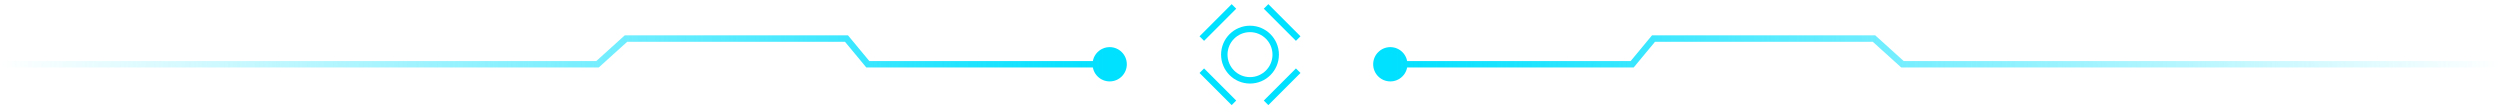 <svg width="389" height="17" viewBox="0 0 389 17" fill="none" xmlns="http://www.w3.org/2000/svg">
<path d="M92.974 10L93.309 10.371L93.167 10.5L92.974 10.5L92.974 10ZM97.402 6L97.067 5.629L97.209 5.5L97.402 5.5L97.402 6ZM131.714 6L131.714 5.5L131.948 5.5L132.098 5.681L131.714 6ZM135.034 10L135.034 10.5L134.799 10.5L134.649 10.319L135.034 10ZM172.667 7.333C174.139 7.333 175.333 8.527 175.333 10C175.333 11.473 174.139 12.667 172.667 12.667C171.194 12.667 170 11.473 170 10C170 8.527 171.194 7.333 172.667 7.333ZM2.11729e-07 9.5L92.974 9.5L92.974 10.5L2.72223e-07 10.5L2.11729e-07 9.5ZM92.639 9.629L97.067 5.629L97.737 6.371L93.309 10.371L92.639 9.629ZM97.402 5.5L131.714 5.5L131.714 6.5L97.402 6.5L97.402 5.5ZM132.098 5.681L135.419 9.681L134.649 10.319L131.329 6.319L132.098 5.681ZM135.034 9.5L172.667 9.5L172.667 10.5L135.034 10.5L135.034 9.5Z" fill="url(#paint0_linear_2454_5257)"/>
<path d="M296.026 10L295.69 10.371L295.833 10.5L296.026 10.5L296.026 10ZM291.598 6L291.933 5.629L291.791 5.5L291.598 5.5L291.598 6ZM257.286 6L257.286 5.5L257.052 5.5L256.902 5.681L257.286 6ZM253.966 10L253.966 10.5L254.201 10.5L254.351 10.319L253.966 10ZM216.333 7.333C214.861 7.333 213.667 8.527 213.667 10C213.667 11.473 214.861 12.667 216.333 12.667C217.806 12.667 219 11.473 219 10C219 8.527 217.806 7.333 216.333 7.333ZM389 9.5L296.026 9.5L296.026 10.5L389 10.5L389 9.5ZM296.361 9.629L291.933 5.629L291.263 6.371L295.69 10.371L296.361 9.629ZM291.598 5.5L257.286 5.5L257.286 6.5L291.598 6.5L291.598 5.5ZM256.902 5.681L253.581 9.681L254.351 10.319L257.671 6.319L256.902 5.681ZM253.966 9.5L216.333 9.5L216.333 10.5L253.966 10.5L253.966 9.5Z" fill="url(#paint1_linear_2454_5257)"/>
<path d="M192 1L187 6" stroke="#00E0FF"/>
<path d="M202 11L197 16" stroke="#00E0FF"/>
<path d="M187 11L192 16" stroke="#00E0FF"/>
<path d="M197 1L202 6" stroke="#00E0FF"/>
<circle cx="194.5" cy="8.5" r="4" stroke="#00E0FF"/>
<defs>
<linearGradient id="paint0_linear_2454_5257" x1="1.20988e-07" y1="8" x2="172.667" y2="8" gradientUnits="userSpaceOnUse">
<stop stop-color="#00E0FF" stop-opacity="0"/>
<stop offset="1" stop-color="#00E0FF"/>
</linearGradient>
<linearGradient id="paint1_linear_2454_5257" x1="216.333" y1="8" x2="389" y2="8" gradientUnits="userSpaceOnUse">
<stop stop-color="#00E0FF"/>
<stop offset="1" stop-color="#00E0FF" stop-opacity="0"/>
</linearGradient>
</defs>
</svg>
